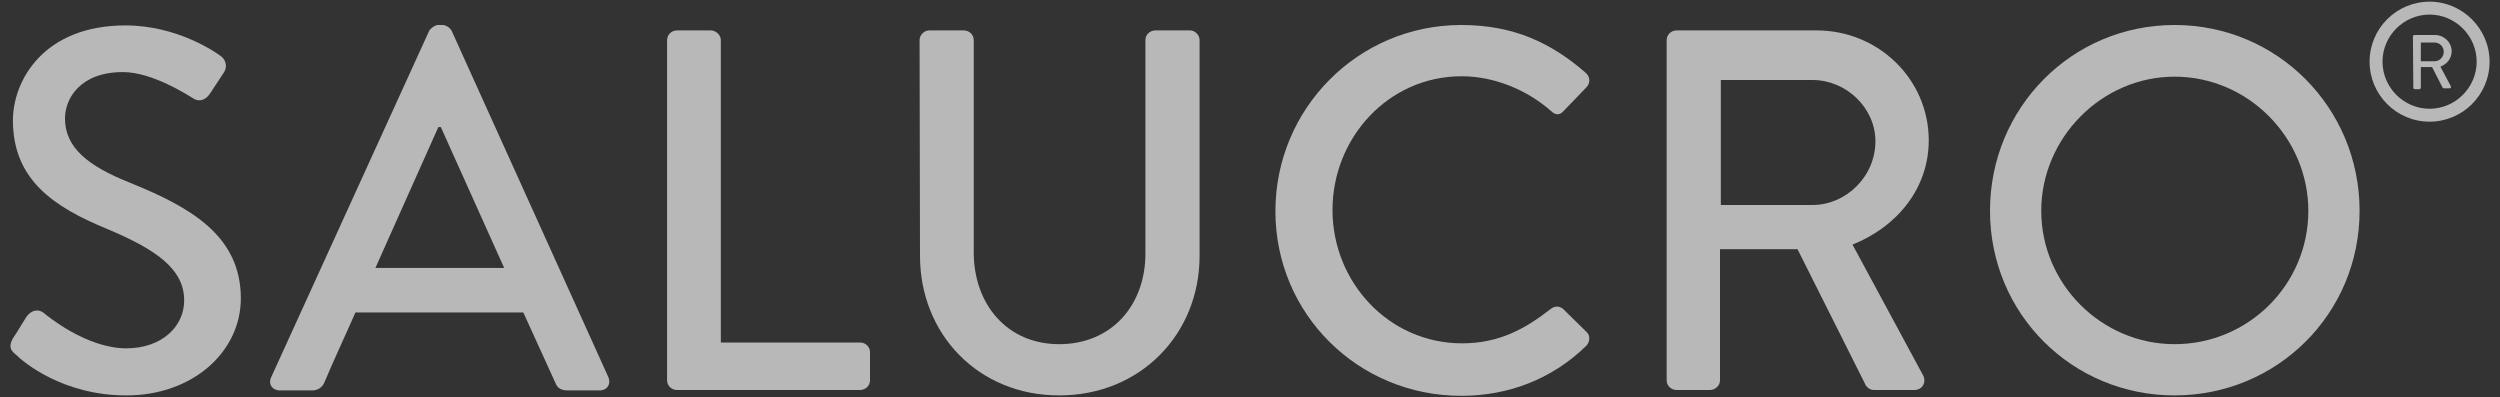 <?xml version="1.0" encoding="utf-8"?>
<!-- Generator: Adobe Illustrator 24.0.3, SVG Export Plug-In . SVG Version: 6.00 Build 0)  -->
<svg version="1.1" id="Layer_1" xmlns="http://www.w3.org/2000/svg" xmlns:xlink="http://www.w3.org/1999/xlink" x="0px" y="0px"
	 viewBox="0 0 600 95.3" style="enable-background:new 0 0 600 95.3;" xml:space="preserve">
<rect x="0" y="0" width="600" height="95.3" fill="#333333" stroke="none"/>
<style type="text/css">
	.st0{opacity:0.65;}
	.st1{fill:#FFFFFF;}
</style>
<g id="Salucro_Logo_1_" class="st0">
	<g>
		<g>
			<path class="st1" d="M3.1,81.2c1.1-1.6,2.1-3.4,3.2-5.1c1.1-1.6,2.8-2.1,4.2-1c0.7,0.6,10.2,8.5,19.8,8.5
				c8.5,0,13.9-5.2,13.9-11.5c0-7.4-6.4-12.1-18.6-17.2C13,49.7,3.1,43.2,3.1,28.9c0-9.6,7.4-22.8,27-22.8c12.4,0,21.6,6.4,22.8,7.3
				c1,0.6,2,2.4,0.7,4.2c-1,1.5-2.1,3.2-3.1,4.7c-1,1.6-2.6,2.4-4.3,1.2c-0.9-0.5-9.5-6.2-16.7-6.2c-10.4,0-13.9,6.5-13.9,11.1
				c0,7,5.4,11.4,15.7,15.5c14.3,5.8,26.5,12.6,26.5,27.7c0,12.8-11.5,23.3-27.5,23.3c-15.1,0-24.6-7.9-26.5-9.8
				C2.7,84.2,1.9,83.3,3.1,81.2"/>
			<path class="st1" d="M65.1,90.5L103,7.4c0.4-0.7,1.5-1.4,2.1-1.4h1.2c0.6,0,1.7,0.6,2.1,1.4L146,90.5c0.7,1.6-0.2,3.2-2.1,3.2
				h-7.8c-1.5,0-2.4-0.7-2.8-1.8l-7.7-16.9H85.3c-2.5,5.7-5.1,11.2-7.5,16.9c-0.4,0.9-1.4,1.8-2.8,1.8h-7.8
				C65.3,93.7,64.3,92.1,65.1,90.5 M121,64.3l-15.2-33.8h-0.6L90.1,64.3H121z"/>
			<path class="st1" d="M160.1,9.6c0-1.2,1-2.3,2.4-2.3h8.1c1.2,0,2.4,1.1,2.4,2.3v72.6h33.4c1.4,0,2.4,1.1,2.4,2.3v6.8
				c0,1.2-1,2.3-2.4,2.3h-43.9c-1.4,0-2.4-1.1-2.4-2.3V9.6z"/>
			<path class="st1" d="M220.7,9.6c0-1.2,1.1-2.3,2.3-2.3h8.3c1.4,0,2.4,1.1,2.4,2.3v51c0,12.3,7.9,22,20.5,22
				c12.7,0,20.7-9.5,20.7-21.7V9.6c0-1.2,1-2.3,2.4-2.3h8.3c1.2,0,2.3,1.1,2.3,2.3v51.8c0,18.8-14.2,33.5-33.7,33.5
				c-19.4,0-33.4-14.7-33.4-33.5L220.7,9.6L220.7,9.6z"/>
			<path class="st1" d="M350.7,6c12.5,0,21.5,4.2,29.9,11.5c1.1,1,1.1,2.5,0.1,3.5l-5.4,5.6c-0.9,1.1-2,1.1-3.1,0
				c-5.8-5.1-13.7-8.3-21.4-8.3c-17.6,0-31,14.8-31,32.1s13.5,32,31.1,32c9,0,15.3-3.6,21.2-8.2c1.1-0.9,2.2-0.7,3-0.1l5.7,5.6
				c1,0.9,0.7,2.5-0.1,3.3c-8.4,8.2-19,12-30,12c-24.7,0-44.6-19.6-44.6-44.3S326,6,350.7,6"/>
			<path class="st1" d="M400,9.6c0-1.2,1-2.3,2.4-2.3H436c14.8,0,26.9,11.7,26.9,26.4c0,11.4-7.5,20.7-18.3,25l16.9,31.3
				c0.9,1.6,0,3.6-2.1,3.6h-9.6c-1,0-1.7-0.6-2-1.1l-16.4-32.7h-18.6v31.5c0,1.2-1.1,2.3-2.4,2.3h-8c-1.4,0-2.4-1.1-2.4-2.3L400,9.6
				L400,9.6z M435,49.2c8,0,15.1-6.8,15.1-15.3c0-8-7-14.7-15.1-14.7h-22v30C413,49.2,435,49.2,435,49.2z"/>
			<path class="st1" d="M521.9,6c24.7,0,44.4,19.9,44.4,44.6c0,24.7-19.8,44.3-44.4,44.3s-44.3-19.6-44.3-44.3
				C477.6,25.9,497.2,6,521.9,6 M521.9,82.6c17.7,0,32.1-14.3,32.1-32c0-17.5-14.4-32.2-32.1-32.2c-17.5,0-32,14.7-32,32.2
				C489.9,68.2,504.4,82.6,521.9,82.6"/>
			<path class="st1" d="M579.1,8.8c0-0.2,0.2-0.4,0.3-0.4h5c2.2,0,4,1.8,4,3.9c0,1.7-1.1,3.1-2.7,3.7l2.5,4.7c0.1,0.2,0,0.5-0.3,0.5
				h-1.4c-0.1,0-0.2-0.1-0.3-0.2l-2.5-4.9H581V21c0,0.2-0.2,0.4-0.3,0.4h-1.2c-0.2,0-0.3-0.2-0.3-0.4L579.1,8.8L579.1,8.8z
				 M584.3,14.7c1.2,0,2.2-1,2.2-2.3c0-1.2-1-2.2-2.2-2.2h-3.3v4.5C581.1,14.7,584.3,14.7,584.3,14.7z"/>
			<path class="st1" d="M583.1,29.2c-8,0-14.4-6.5-14.4-14.4c0-8,6.5-14.4,14.4-14.4c7.9,0,14.4,6.5,14.4,14.4
				C597.5,22.8,591,29.2,583.1,29.2 M583.1,3.5c-6.2,0-11.3,5.1-11.3,11.3s5.1,11.3,11.3,11.3s11.3-5.1,11.3-11.3
				C594.4,8.6,589.3,3.5,583.1,3.5"/>
		</g>
	</g>
</g>
</svg>
